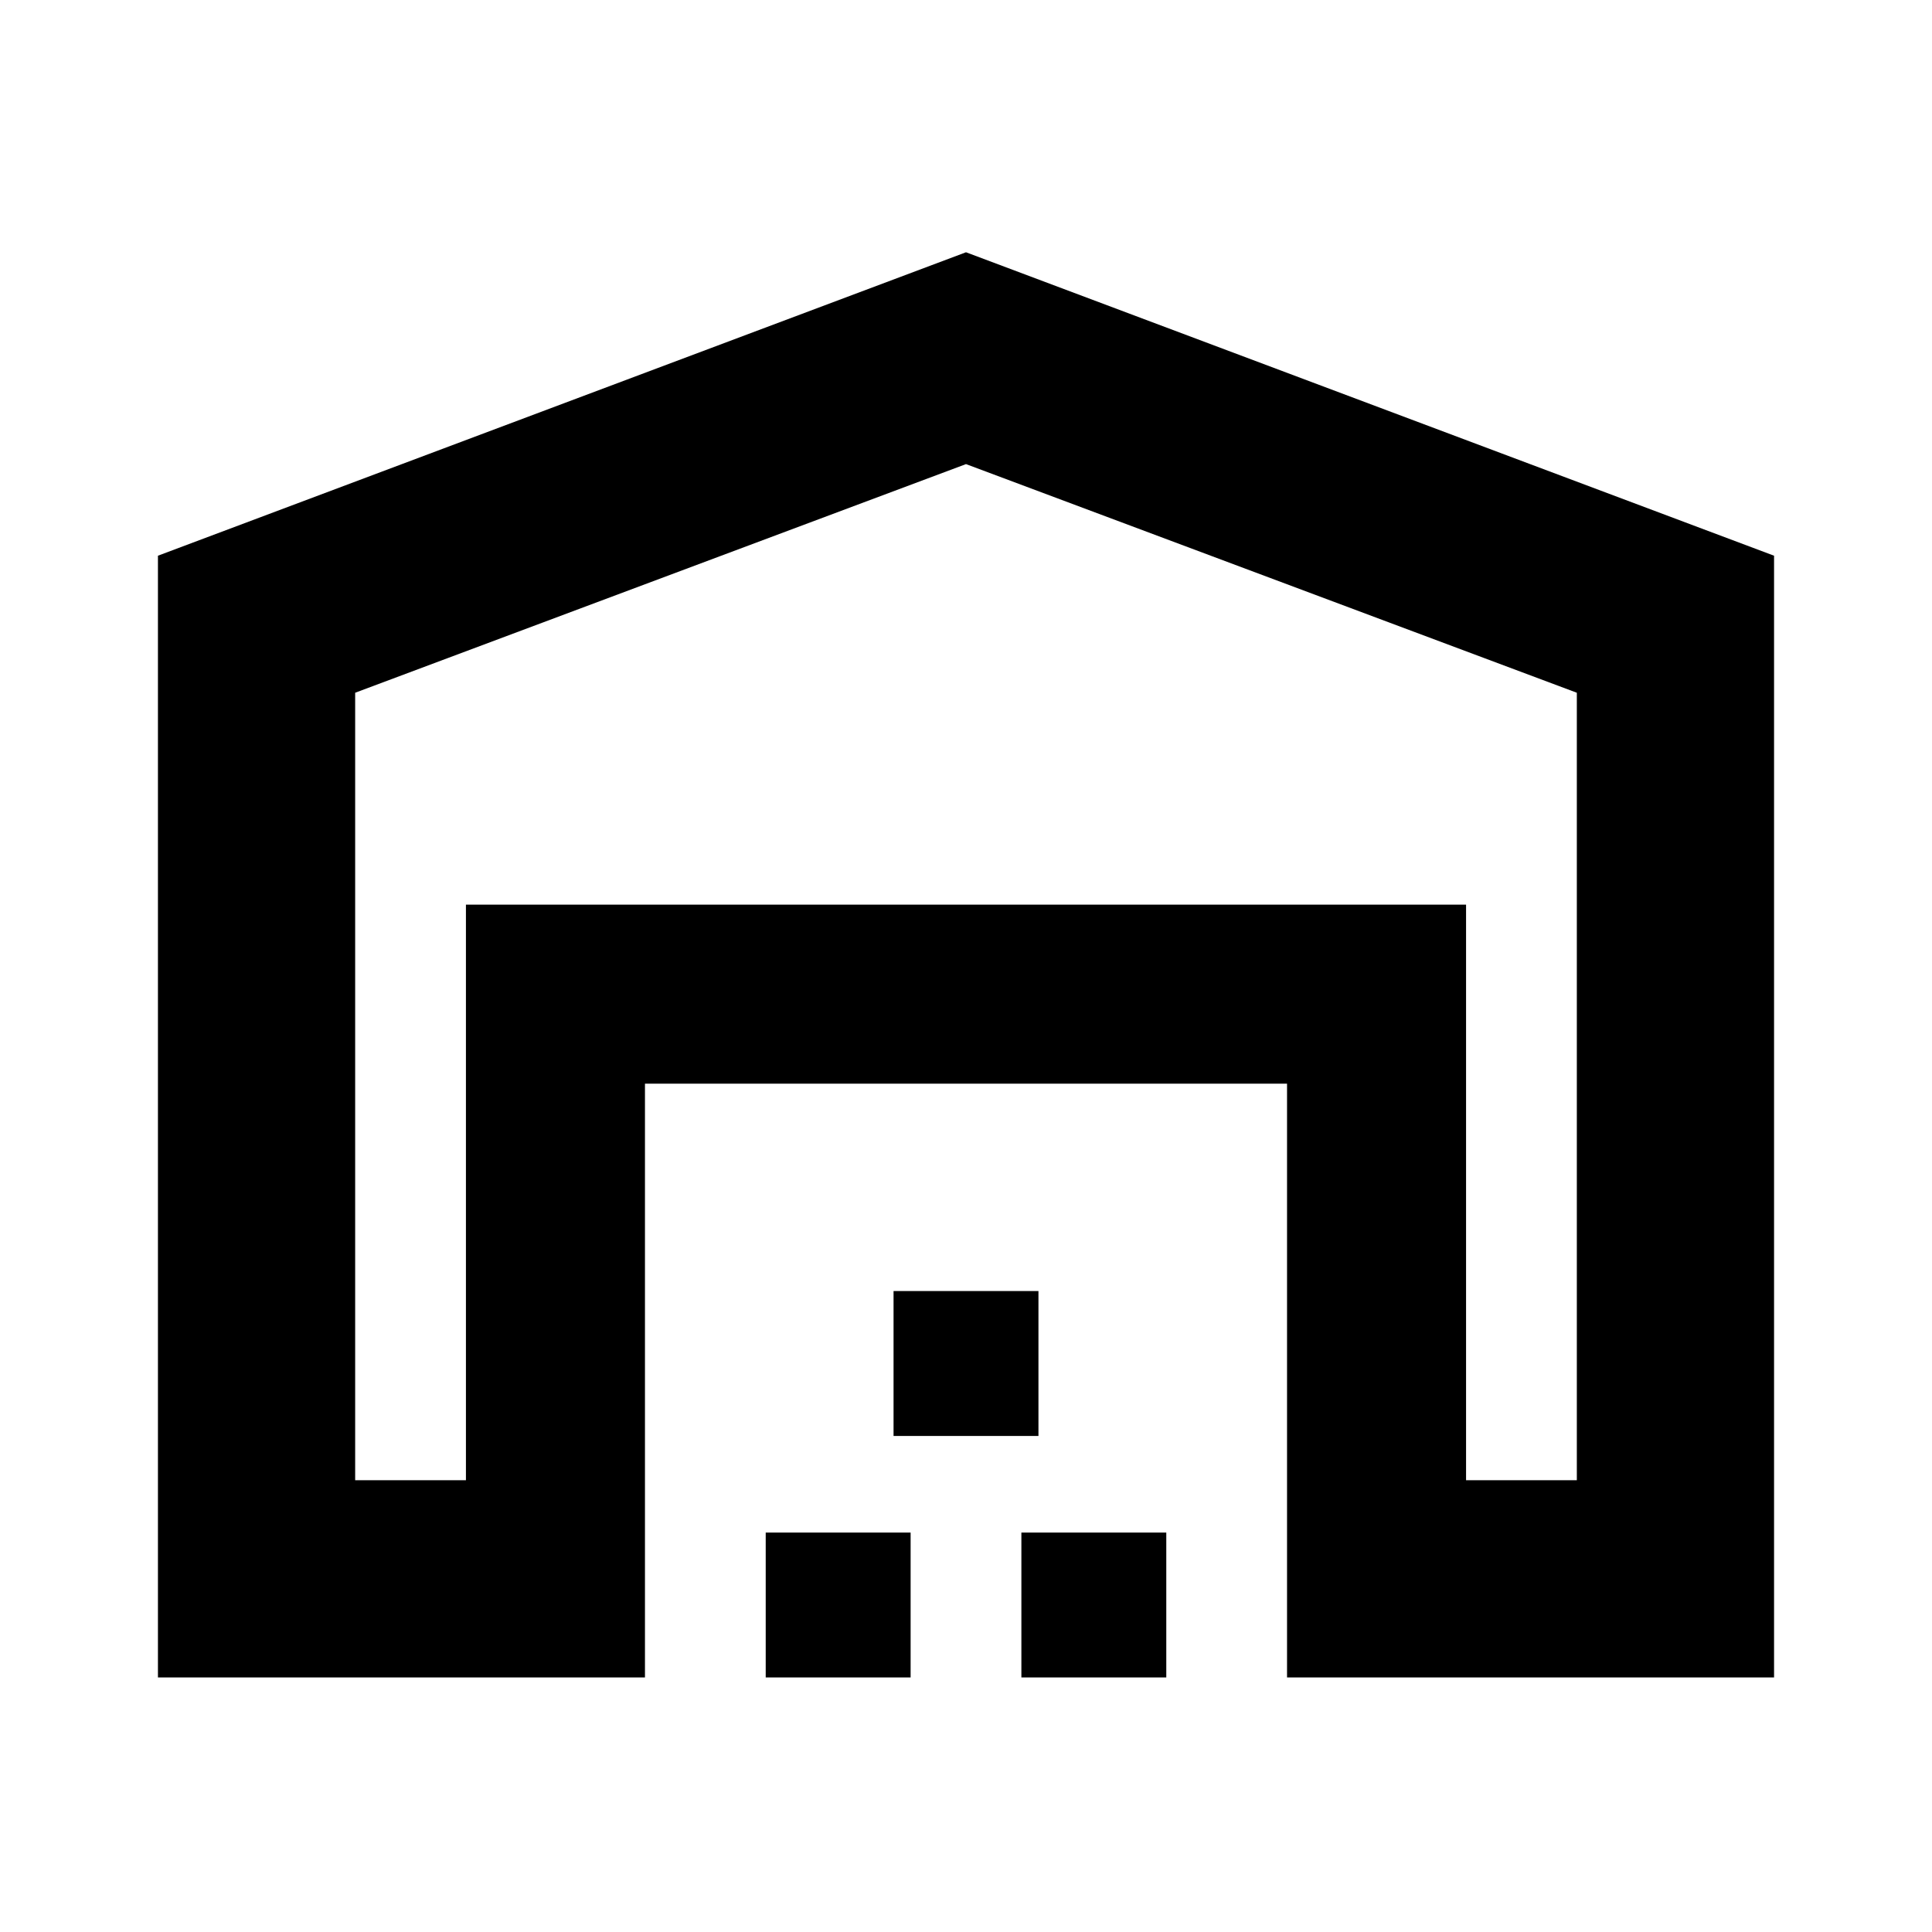 <svg xmlns="http://www.w3.org/2000/svg" height="20" viewBox="0 -960 960 960" width="20"><path d="M176.48-224.48h55.04v-286h496.96v286h55.04v-391.3L480-729.39 176.48-615.78v391.3Zm-98 98v-557.39L480-834.65l401.52 150.78v557.39h-242v-295.04H320.48v295.04h-242Zm302 0v-72h72v72h-72Zm63.52-120v-72h72v72h-72Zm63.52 120v-72h72v72h-72Zm-276-384h496.96-496.96Z"/></svg>